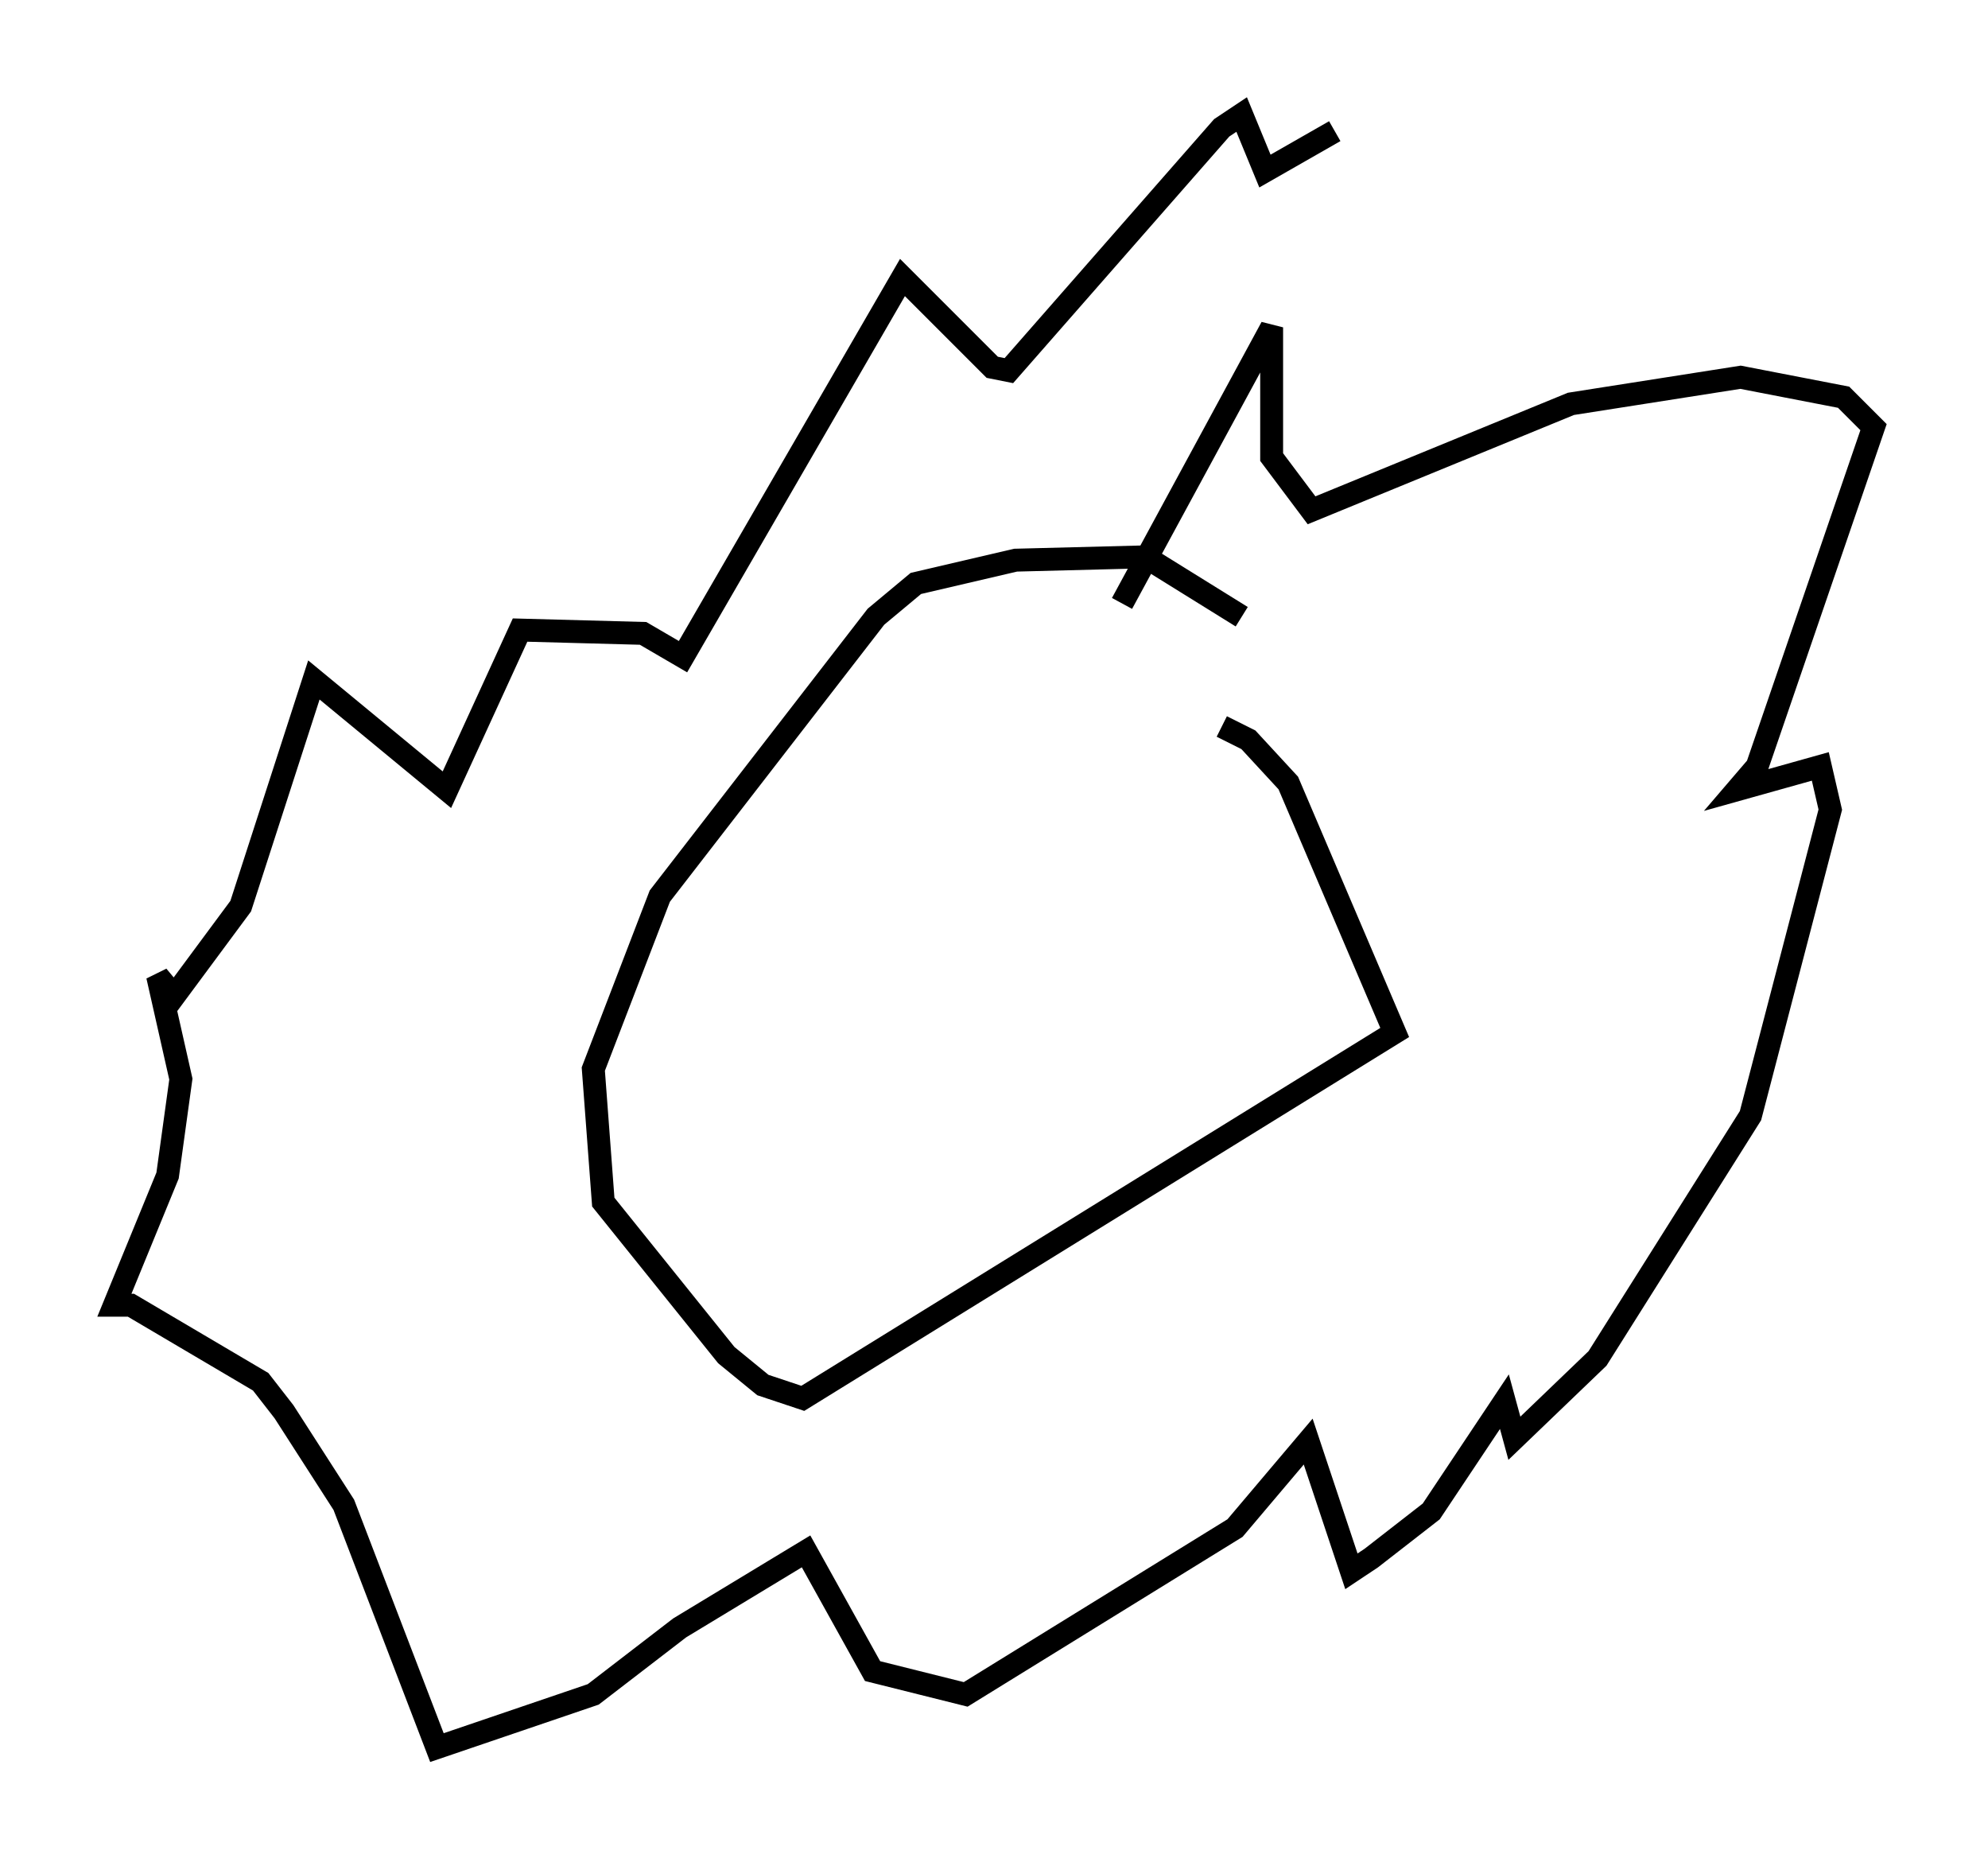 <?xml version="1.0" encoding="utf-8" ?>
<svg baseProfile="full" height="81.318" version="1.1" width="86.838" xmlns="http://www.w3.org/2000/svg" xmlns:ev="http://www.w3.org/2001/xml-events" xmlns:xlink="http://www.w3.org/1999/xlink"><defs /><rect fill="white" height="81.318" width="86.838" x="0" y="0" /><path d="M55.257, 28.24 m-1.017, -1.307 l-4.212, -2.615 -5.665, 0.145 l-4.358, 1.017 -1.743, 1.453 l-9.441, 12.201 -2.905, 7.553 l0.436, 5.81 5.374, 6.682 l1.598, 1.307 1.743, 0.581 l25.855, -15.978 -4.648, -10.894 l-1.743, -1.888 -1.162, -0.581 m-4.358, -5.374 l6.536, -12.056 0.0, 5.665 l1.743, 2.324 11.33, -4.648 l7.408, -1.162 4.503, 0.872 l1.307, 1.307 -5.084, 14.816 l-0.872, 1.017 3.631, -1.017 l0.436, 1.888 -3.486, 13.363 l-6.682, 10.603 -3.631, 3.486 l-0.436, -1.598 -3.196, 4.793 l-2.615, 2.034 -0.872, 0.581 l-1.888, -5.665 -3.196, 3.777 l-11.765, 7.263 -4.067, -1.017 l-2.905, -5.229 -5.52, 3.341 l-3.777, 2.905 -6.827, 2.324 l-4.067, -10.603 -2.615, -4.067 l-1.017, -1.307 -5.665, -3.341 l-0.726, 0.0 2.324, -5.665 l0.581, -4.212 -1.017, -4.503 l0.726, 0.872 2.905, -3.922 l3.196, -9.877 5.81, 4.793 l3.196, -6.972 5.374, 0.145 l1.743, 1.017 9.587, -16.559 l3.922, 3.922 0.726, 0.145 l9.296, -10.603 0.872, -0.581 l1.017, 2.469 3.05, -1.743 " fill="none" stroke="black" stroke-width="1" /></svg>